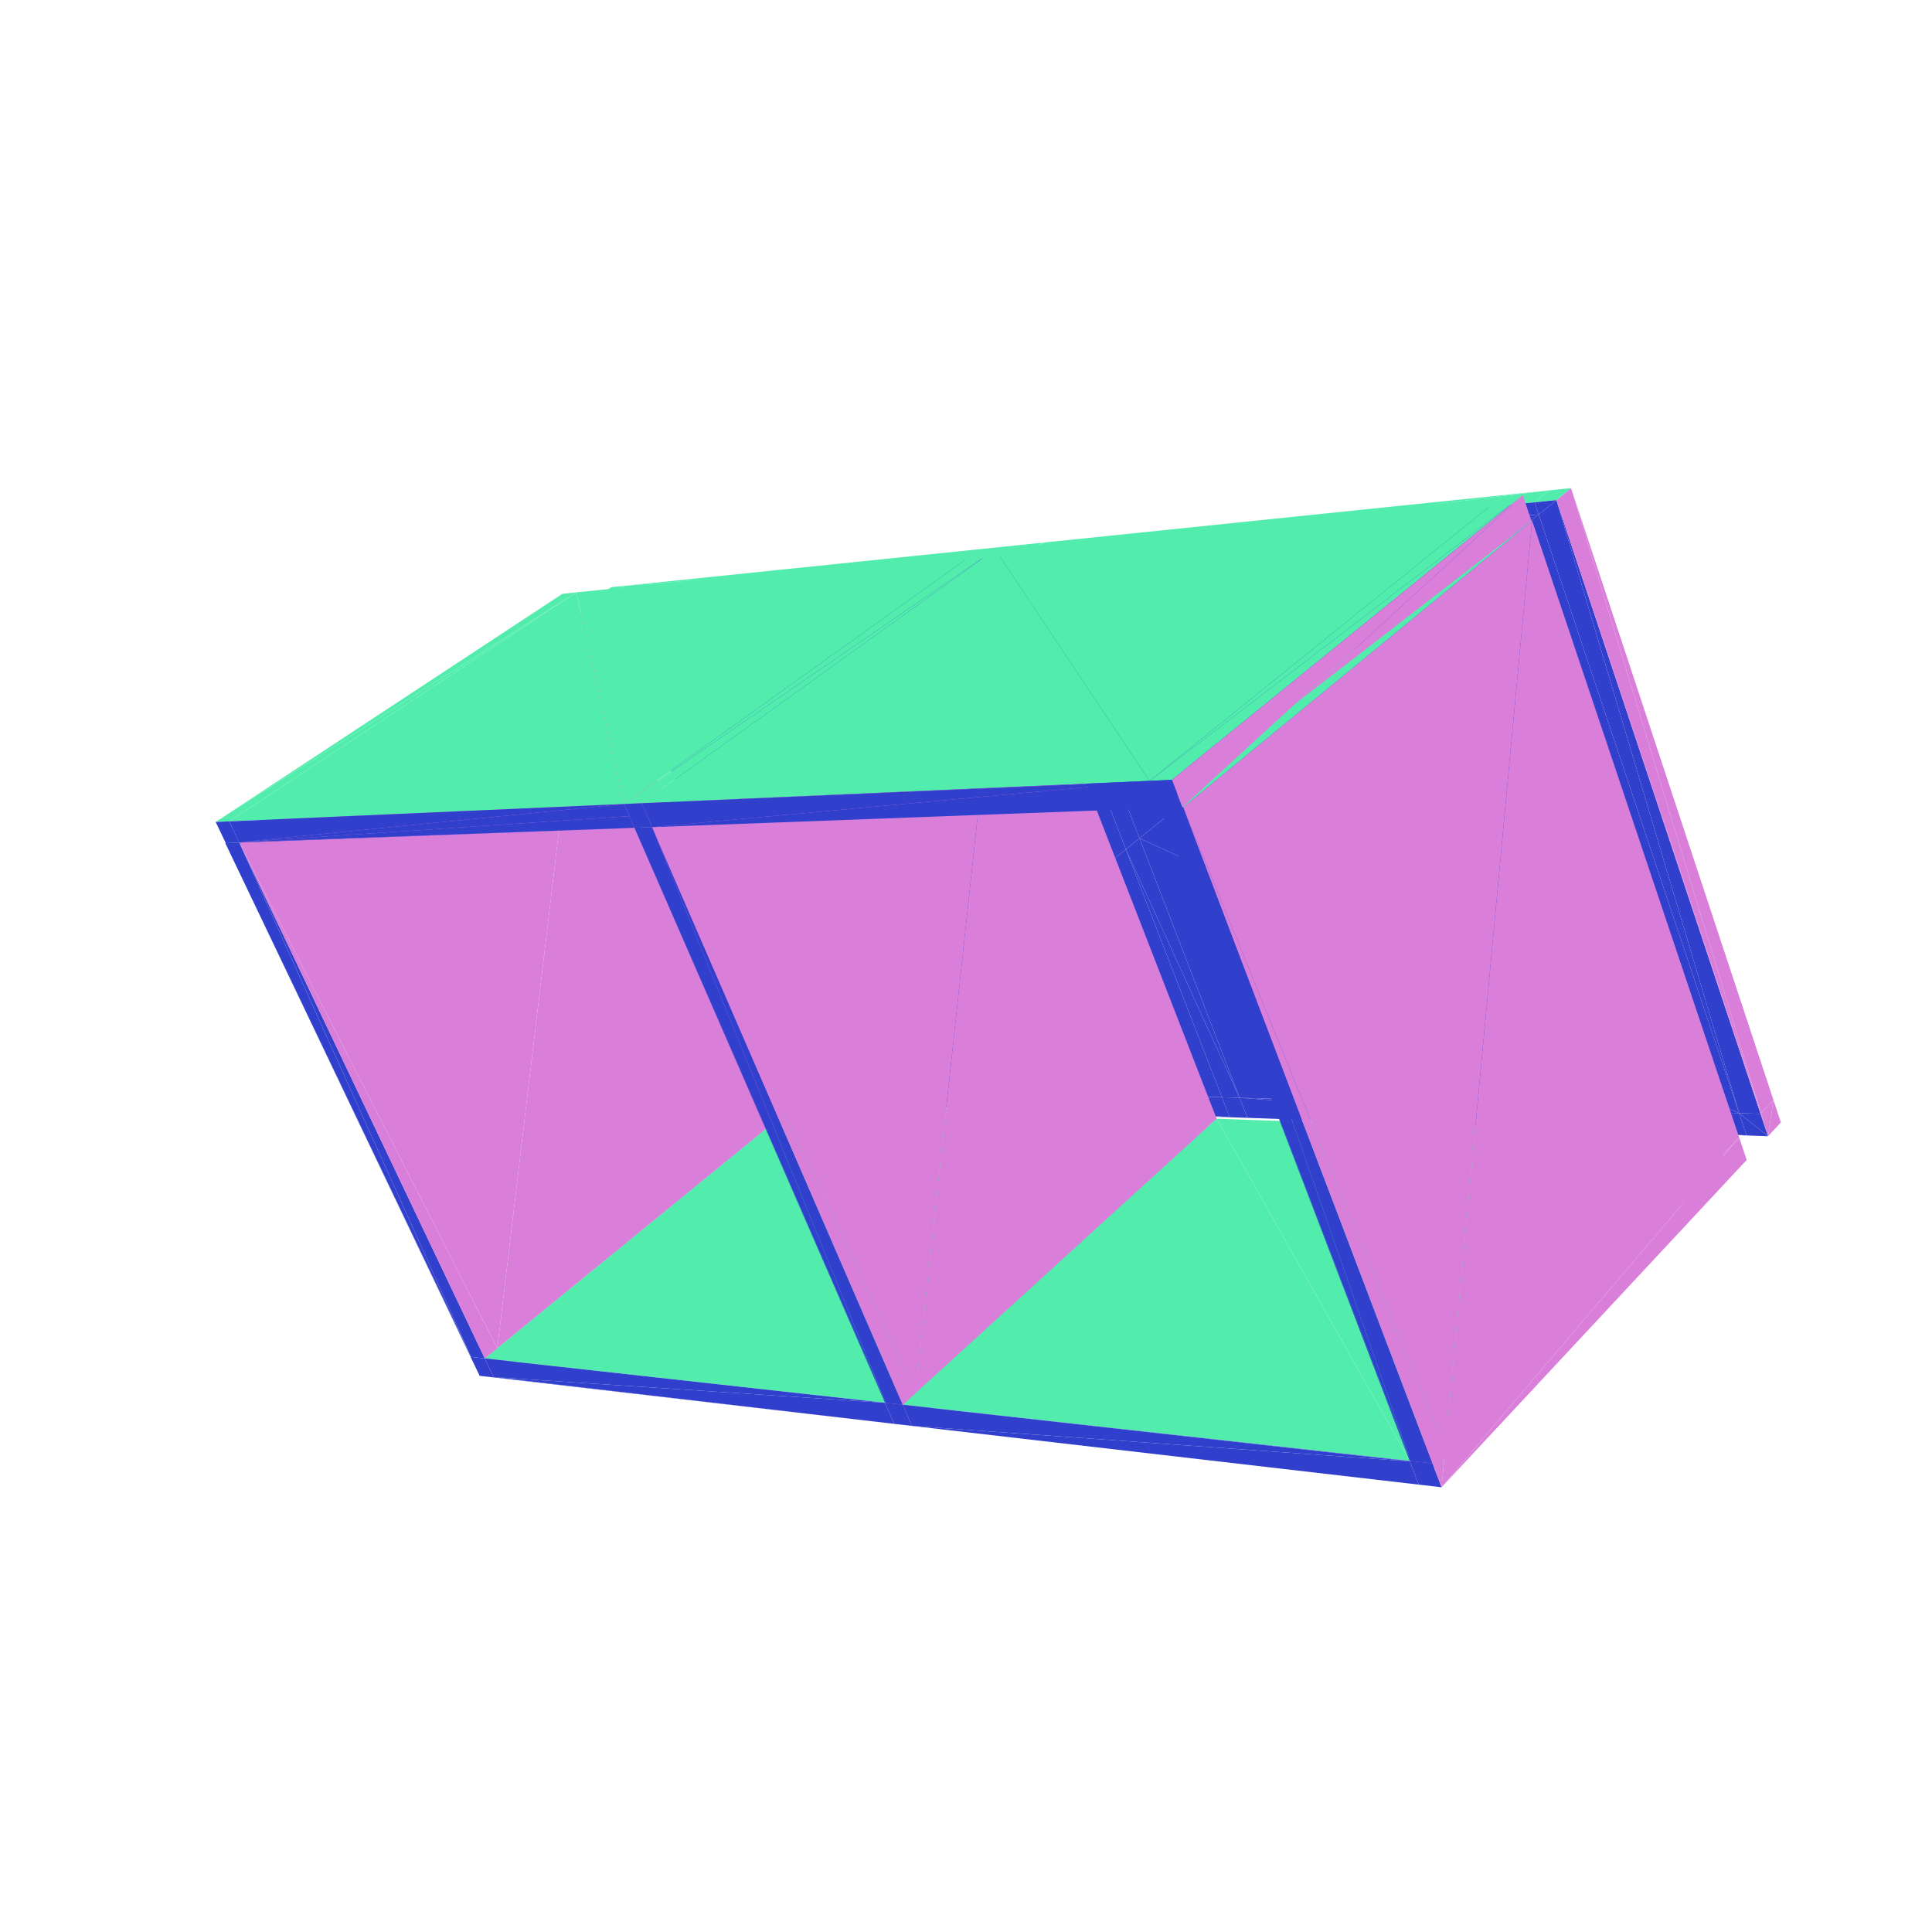 <svg viewBox="-250 -250 500 500" width="500" height="500" xmlns="http://www.w3.org/2000/svg"><path d="M-37.825,30.778L-41.429,30.668L-39.421,35.34zM-36.787,33.203L-39.421,35.34L-35.817,35.467zM-37.825,30.778L-39.421,35.34L-36.787,33.203zM-33.944,30.897L-36.787,33.203L-35.817,35.467zM-37.825,30.778L-36.787,33.203L-33.944,30.897zM-92.054,-95.853L-41.429,30.668L-37.825,30.778z" style="fill:rgb(49,63,205)"/><path d="M-43.781,35.641L-122.188,106.488L-41.751,40.347z" style="fill:rgb(217,127,217)"/><path d="M-92.054,-95.853L-95.634,-95.491L-41.429,30.668zM-33.944,30.897L-35.817,35.467L68.238,39.138z" style="fill:rgb(49,63,205)"/><path d="M-88.224,-98.402L-91.806,-98.032L-95.634,-95.491z" style="fill:rgb(82,237,172)"/><path d="M-43.781,35.641L-98.626,-91.479L-121.287,98.916z" style="fill:rgb(217,127,217)"/><path d="M-88.224,-98.402L-95.634,-95.491L-92.054,-95.853z" style="fill:rgb(82,237,172)"/><path d="M-43.781,35.641L-121.287,98.916L-122.188,106.488z" style="fill:rgb(217,127,217)"/><path d="M11.871,-106.347L-37.825,30.778L-33.944,30.897zM-33.944,30.897L68.238,39.138L66.235,33.97zM11.871,-106.347L-92.054,-95.853L-37.825,30.778zM-128.072,101.173L-128.209,101.158L-125.868,106.061zM-124.531,101.565L-128.072,101.173L-125.868,106.061zM-124.531,101.565L-125.868,106.061L-122.188,106.488z" style="fill:rgb(49,63,205)"/><path d="M-121.287,98.916L-124.531,101.565L-122.188,106.488z" style="fill:rgb(217,127,217)"/><path d="M41.375,-30.195L-33.944,30.897L66.235,33.97z" style="fill:rgb(49,63,205)"/><path d="M-98.626,-91.479L-102.324,-91.12L-191.69,-31.801zM-100.875,-96.692L-104.449,-96.324L-194.184,-37.279zM11.871,-106.347L-88.224,-98.402L-92.054,-95.853z" style="fill:rgb(82,237,172)"/><path d="M-121.287,98.916L-98.626,-91.479L-188.081,-31.936z" style="fill:rgb(217,127,217)"/><path d="M-128.072,101.173L-191.69,-31.801L-128.209,101.158z" style="fill:rgb(49,63,205)"/><path d="M-43.781,35.641L-124.531,101.565L-20.961,113.039z" style="fill:rgb(82,237,172)"/><path d="M-124.531,101.565L-188.081,-31.936L-128.072,101.173z" style="fill:rgb(49,63,205)"/><path d="M-121.287,98.916L-188.081,-31.936L-124.531,101.565z" style="fill:rgb(217,127,217)"/><path d="M11.871,-106.347L-33.944,30.897L41.375,-30.195zM66.235,33.97L68.238,39.138L72.813,39.299zM66.235,33.97L72.813,39.299L70.812,34.11z" style="fill:rgb(49,63,205)"/><path d="M-43.781,35.641L-20.961,113.039L60.292,39.359zM-98.626,-91.479L-191.69,-31.801L-188.081,-31.936z" style="fill:rgb(82,237,172)"/><path d="M57.47,41.918L62.319,44.547L60.292,39.359z" style="fill:rgb(217,127,217)"/><path d="M-100.875,-96.692L-194.184,-37.279L-190.698,-37.433z" style="fill:rgb(82,237,172)"/><path d="M41.375,-30.195L66.235,33.97L70.812,34.11zM-128.072,101.173L-188.081,-31.936L-191.69,-31.801zM-122.23,106.399L-122.188,106.488L-18.585,118.491zM-20.961,113.039L-124.531,101.565L-122.23,106.399z" style="fill:rgb(49,63,205)"/><path d="M11.871,-106.347L15.73,-109.135L-88.224,-98.402z" style="fill:rgb(82,237,172)"/><path d="M41.375,-30.195L70.812,34.11L44.908,-33.06zM-188.129,-32.036L-191.57,-31.806L-188.081,-31.936zM-190.698,-37.433L-194.184,-37.279L-191.57,-31.806zM-190.698,-37.433L-191.57,-31.806L-188.129,-32.036z" style="fill:rgb(49,63,205)"/><path d="M57.47,41.918L-18.585,118.491L62.319,44.547zM64.872,39.523L-13.99,119.023L66.897,44.732z" style="fill:rgb(217,127,217)"/><path d="M11.871,-106.347L41.375,-30.195L44.908,-33.06zM70.812,34.11L72.813,39.299L202.009,43.856zM11.871,-106.347L44.908,-33.06L16.466,-106.811z" style="fill:rgb(49,63,205)"/><path d="M-100.875,-96.692L-190.698,-37.433L-88.493,-41.93z" style="fill:rgb(82,237,172)"/><path d="M-122.23,106.399L-18.585,118.491L-19.749,115.819zM-20.961,113.039L-122.23,106.399L-19.749,115.819zM44.908,-33.06L70.812,34.11L200.074,38.075z" style="fill:rgb(49,63,205)"/><path d="M11.871,-106.347L20.325,-109.609L15.73,-109.135z" style="fill:rgb(82,237,172)"/><path d="M64.872,39.523L9.84,-102.004L-13.076,110.551z" style="fill:rgb(217,127,217)"/><path d="M11.871,-106.347L16.466,-106.811L20.325,-109.609zM-100.875,-96.692L-88.493,-41.93L2.974,-107.369z" style="fill:rgb(82,237,172)"/><path d="M57.47,41.918L-20.961,113.039L-18.585,118.491zM64.872,39.523L-13.076,110.551L-13.99,119.023z" style="fill:rgb(217,127,217)"/><path d="M-188.129,-32.036L-188.081,-31.936L-85.806,-35.764zM-88.493,-41.93L-190.698,-37.433L-188.129,-32.036zM70.812,34.11L202.009,43.856L200.074,38.075zM-20.789,113.058L-20.961,113.039L-18.585,118.491zM-16.366,113.548L-20.789,113.058L-18.585,118.491zM-16.366,113.548L-18.585,118.491L-13.99,119.023z" style="fill:rgb(49,63,205)"/><path d="M-13.076,110.551L-16.366,113.548L-13.99,119.023z" style="fill:rgb(217,127,217)"/><path d="M16.466,-106.811L44.908,-33.06L148.205,-116.846z" style="fill:rgb(49,63,205)"/><path d="M9.84,-102.004L5.244,-101.558L-85.806,-35.764zM-88.493,-41.93L7.57,-107.842L2.974,-107.369zM16.466,-106.811L150.927,-123.093L20.325,-109.609z" style="fill:rgb(82,237,172)"/><path d="M-13.076,110.551L9.84,-102.004L-81.239,-35.935z" style="fill:rgb(217,127,217)"/><path d="M-20.789,113.058L-85.806,-35.764L-20.961,113.039z" style="fill:rgb(49,63,205)"/><path d="M114.834,128.083L64.872,39.523L-16.366,113.548z" style="fill:rgb(82,237,172)"/><path d="M44.908,-33.06L200.074,38.075L148.205,-116.846zM-16.366,113.548L-81.239,-35.935L-20.789,113.058zM-188.129,-32.036L-85.806,-35.764L-87.123,-38.786z" style="fill:rgb(49,63,205)"/><path d="M-13.076,110.551L-81.239,-35.935L-16.366,113.548z" style="fill:rgb(217,127,217)"/><path d="M-88.493,-41.93L-188.129,-32.036L-87.123,-38.786zM200.074,38.075L202.009,43.856L207.565,44.052z" style="fill:rgb(49,63,205)"/><path d="M208.973,34.695L207.565,44.052L210.889,40.487z" style="fill:rgb(217,127,217)"/><path d="M200.074,38.075L207.565,44.052L205.633,38.245z" style="fill:rgb(49,63,205)"/><path d="M208.973,34.695L205.759,38.112L207.565,44.052z" style="fill:rgb(217,127,217)"/><path d="M114.834,128.083L194.322,44.148L64.872,39.523z" style="fill:rgb(82,237,172)"/><path d="M205.759,38.112L205.633,38.245L207.565,44.052z" style="fill:rgb(217,127,217)"/><path d="M9.84,-102.004L-85.806,-35.764L-81.239,-35.935z" style="fill:rgb(82,237,172)"/><path d="M191.588,47.035L196.284,49.955L194.322,44.148z" style="fill:rgb(217,127,217)"/><path d="M-88.493,-41.93L-83.928,-42.131L7.57,-107.842z" style="fill:rgb(82,237,172)"/><path d="M-20.789,113.058L-81.239,-35.935L-85.806,-35.764zM-13.99,119.023L114.877,128.194L-15.199,116.237zM114.877,128.194L-16.366,113.548L-15.199,116.237z" style="fill:rgb(49,63,205)"/><path d="M16.466,-106.811L147.147,-120.006L150.927,-123.093z" style="fill:rgb(82,237,172)"/><path d="M208.973,34.695L156.58,-123.677L205.759,38.112z" style="fill:rgb(217,127,217)"/><path d="M16.466,-106.811L148.205,-116.846L147.147,-120.006zM152.806,-120.577L200.074,38.075L205.633,38.245z" style="fill:rgb(49,63,205)"/><path d="M205.759,38.112L152.806,-120.577L205.633,38.245z" style="fill:rgb(217,127,217)"/><path d="M-82.607,-39.088L-87.123,-38.786L-85.806,-35.764zM-82.607,-39.088L-88.493,-41.93L-87.123,-38.786zM-82.607,-39.088L-85.806,-35.764L-81.239,-35.935zM-82.607,-39.088L-83.928,-42.131L-88.493,-41.93z" style="fill:rgb(49,63,205)"/><path d="M191.588,47.035L117.181,134.22L196.284,49.955zM200.087,44.354L123.081,134.904L202.045,50.187z" style="fill:rgb(217,127,217)"/><path d="M152.806,-120.577L148.205,-116.846L200.074,38.075z" style="fill:rgb(49,63,205)"/><path d="M205.759,38.112L156.58,-123.677L152.806,-120.577z" style="fill:rgb(217,127,217)"/><path d="M-13.99,119.023L117.181,134.22L114.877,128.194z" style="fill:rgb(49,63,205)"/><path d="M47.527,-47.916L7.57,-107.842L-83.928,-42.131z" style="fill:rgb(82,237,172)"/><path d="M114.877,128.194L114.834,128.083L-16.366,113.548z" style="fill:rgb(49,63,205)"/><path d="M150.927,-123.093L147.147,-120.006L152.806,-120.577zM150.927,-123.093L152.806,-120.577L156.58,-123.677z" style="fill:rgb(82,237,172)"/><path d="M200.087,44.354L146.512,-115.266L123.982,125.286z" style="fill:rgb(217,127,217)"/><path d="M148.205,-116.846L152.806,-120.577L147.147,-120.006z" style="fill:rgb(49,63,205)"/><path d="M47.527,-47.916L138.417,-121.295L7.57,-107.842z" style="fill:rgb(82,237,172)"/><path d="M191.588,47.035L114.834,128.083L117.181,134.22zM200.087,44.354L123.982,125.286L123.081,134.904z" style="fill:rgb(217,127,217)"/><path d="M-81.239,-35.935L47.576,-47.788L-82.607,-39.088zM47.576,-47.788L-83.928,-42.131L-82.607,-39.088zM115.055,128.107L114.834,128.083L117.181,134.22zM120.737,128.737L115.055,128.107L117.181,134.22zM120.737,128.737L117.181,134.22L123.081,134.904z" style="fill:rgb(49,63,205)"/><path d="M123.982,125.286L120.737,128.737L123.081,134.904z" style="fill:rgb(217,127,217)"/><path d="M146.512,-115.266L140.646,-114.697L50.227,-40.856zM47.527,-47.916L144.09,-121.878L138.417,-121.295z" style="fill:rgb(82,237,172)"/><path d="M146.315,-115.247L144.09,-121.878L55.991,-41.072zM123.982,125.286L146.512,-115.266L56.191,-41.079z" style="fill:rgb(217,127,217)"/><path d="M115.055,128.107L50.227,-40.856L114.834,128.083zM120.737,128.737L56.191,-41.079L115.055,128.107z" style="fill:rgb(49,63,205)"/><path d="M123.982,125.286L56.191,-41.079L120.737,128.737z" style="fill:rgb(217,127,217)"/><path d="M-81.239,-35.935L50.227,-40.856L47.576,-47.788zM47.576,-47.788L47.527,-47.916L-83.928,-42.131z" style="fill:rgb(49,63,205)"/><path d="M146.512,-115.266L50.227,-40.856L56.191,-41.079zM47.527,-47.916L53.292,-48.17L144.09,-121.878z" style="fill:rgb(82,237,172)"/><path d="M55.991,-41.072L144.09,-121.878L53.292,-48.17z" style="fill:rgb(217,127,217)"/><path d="M115.055,128.107L56.191,-41.079L50.227,-40.856zM50.227,-40.856L53.292,-48.17L47.576,-47.788zM50.227,-40.856L55.991,-41.072L53.292,-48.17zM47.576,-47.788L53.292,-48.17L47.527,-47.916z" style="fill:rgb(49,63,205)"/></svg>
